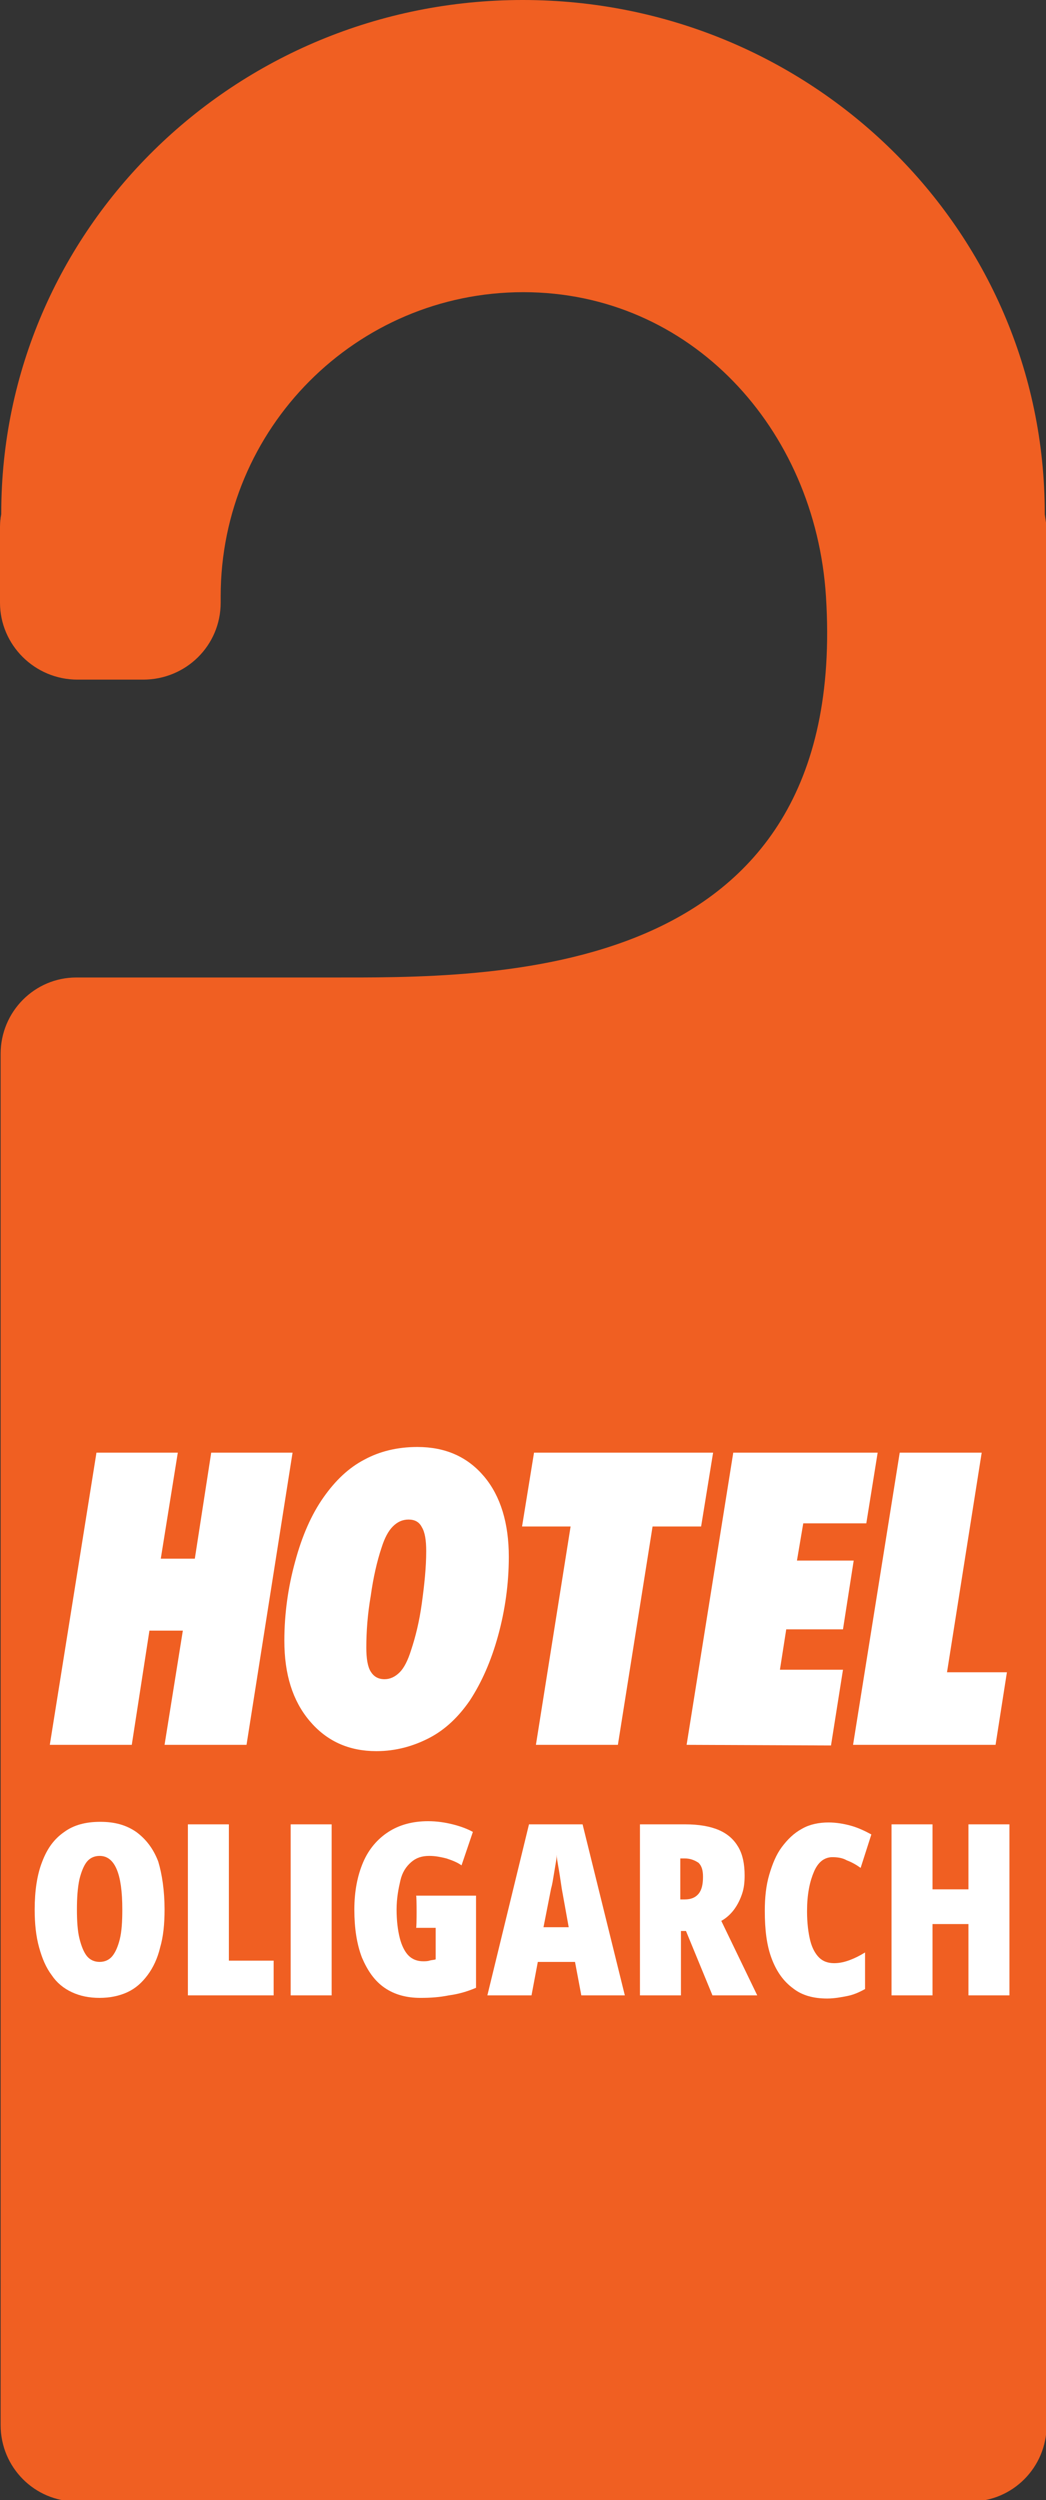 <?xml version="1.0" encoding="utf-8"?>
<!-- Generator: Adobe Illustrator 26.1.0, SVG Export Plug-In . SVG Version: 6.00 Build 0)  -->
<svg version="1.1" id="Layer_1" xmlns="http://www.w3.org/2000/svg" xmlns:xlink="http://www.w3.org/1999/xlink" x="0px" y="0px"
	 viewBox="0 0 165.9 396.2" style="enable-background:new 0 0 165.9 396.2;" xml:space="preserve">
<rect x="0" y="0" width="165.9" height="396.2" fill="#333333" stroke="none"/>
<style type="text/css">
	.st0{fill:#F05F22;}
	.st1{fill:none;}
	.st2{enable-background:new    ;}
	.st3{fill:#FFFFFF;}
</style>
<g>
	<g>
		<path class="st0" d="M0.2,81.4C0.1,82,0,82.7,0,83.3v0.2C0,82.8,0.1,82.2,0.2,81.4L0.2,81.4z"/>
		<path class="st0" d="M165.7,81.5c0-0.1,0-0.1,0-0.2c0-44.9-37-81.3-82.8-81.3C37.2,0,0.2,36.4,0.2,81.3c0,0,0,0,0,0.1s0,0.1,0,0.1
			c-0.1,0.6-0.2,1.3-0.2,2c0,0,0,4.3,0,12c0,6.7,5.5,12.2,12.3,12.2h10.4c6.8,0,12.3-5.4,12.3-12.2v-1c0-26.6,21.5-48.2,48-48.2
			s46.3,21.6,48,48.2c3.9,61.7-53.5,60.4-79.1,60.4c-10,0-39.8,0-39.8,0c-6.6,0-12,5.4-12,12.1c0,0,0,120.7,0,217.3
			c0,6.7,5.4,12.1,12,12.1H154c6.6,0,12-5.4,12-12.1V166.9V83.5C165.9,82.8,165.8,82.2,165.7,81.5z"/>
	</g>
</g>
<rect x="6.9" y="222.5" class="st1" width="153" height="79.9"/>
<g class="st2">
	<path class="st3" d="M7.9,276.5l7.4-46.3h12.9L25.5,247h5.4l2.6-16.8h12.9l-7.3,46.3h-13l2.9-18.1h-5.3l-2.8,18.1H7.9z"/>
	<path class="st3" d="M59.7,277.5c-4.4,0-7.9-1.6-10.6-4.8s-4-7.4-4-12.7c0-4.3,0.6-8.5,1.7-12.5c1.1-4.1,2.6-7.5,4.5-10.2
		s4-4.7,6.5-6c2.4-1.3,5.2-2,8.4-2c4.5,0,8,1.6,10.6,4.7c2.6,3.1,3.9,7.4,3.9,12.7c0,4.3-0.6,8.5-1.7,12.5c-1.1,4-2.6,7.4-4.5,10.3
		c-1.8,2.6-3.9,4.6-6.4,5.9S62.8,277.5,59.7,277.5z M58.1,261.1c0,1.7,0.2,3,0.7,3.8s1.2,1.2,2.2,1.2c0.9,0,1.7-0.4,2.4-1.1
		c0.7-0.7,1.3-1.9,1.8-3.5c0.7-2.1,1.3-4.5,1.7-7.4s0.7-5.7,0.7-8.3c0-1.7-0.2-3-0.7-3.8c-0.4-0.8-1.1-1.2-2.1-1.2
		c-1,0-1.8,0.4-2.5,1.1c-0.7,0.7-1.3,1.8-1.8,3.4c-0.7,2.1-1.3,4.7-1.7,7.6C58.3,255.8,58.1,258.5,58.1,261.1z"/>
	<path class="st3" d="M98,276.5H85l5.5-34.6h-7.7l1.9-11.7h28.4l-1.9,11.7h-7.7L98,276.5z"/>
	<path class="st3" d="M108.9,276.5l7.4-46.3h22.9l-1.8,11.2h-10l-1,5.9h9l-1.7,10.9h-9l-1,6.4h10l-1.9,12L108.9,276.5L108.9,276.5z"
		/>
	<path class="st3" d="M135.3,276.5l7.4-46.3h13l-5.5,34.8h9.5l-1.8,11.5H135.3z"/>
</g>
<rect x="5.9" y="286.9" class="st1" width="153.9" height="74"/>
<g class="st2">
	<path class="st3" d="M26.1,302.6c0,2.3-0.2,4.3-0.7,6c-0.4,1.7-1.1,3.2-2,4.4s-1.9,2.1-3.2,2.7c-1.3,0.6-2.8,0.9-4.4,0.9
		c-1.7,0-3.1-0.3-4.4-0.9c-1.3-0.6-2.4-1.5-3.2-2.7c-0.9-1.2-1.5-2.6-2-4.4s-0.7-3.8-0.7-6c0-3,0.4-5.6,1.2-7.6
		c0.8-2.1,1.9-3.6,3.5-4.7c1.5-1.1,3.4-1.6,5.7-1.6s4.1,0.5,5.7,1.6c1.5,1.1,2.7,2.6,3.5,4.7C25.7,297,26.1,299.6,26.1,302.6z
		 M12.2,302.6c0,1.8,0.1,3.4,0.4,4.6c0.3,1.2,0.7,2.2,1.2,2.8c0.5,0.6,1.2,0.9,2,0.9s1.5-0.3,2-0.9c0.5-0.6,0.9-1.5,1.2-2.7
		c0.3-1.2,0.4-2.8,0.4-4.7c0-2.9-0.3-5-0.9-6.4c-0.6-1.4-1.5-2.1-2.7-2.1c-0.8,0-1.5,0.3-2,0.9c-0.5,0.6-0.9,1.6-1.2,2.8
		C12.3,299.2,12.2,300.8,12.2,302.6z"/>
	<path class="st3" d="M29.8,316.2v-27.1h6.5v21.6h7.1v5.5H29.8z"/>
	<path class="st3" d="M46.1,316.2v-27.1h6.5v27.1H46.1z"/>
	<path class="st3" d="M66,300.4h9.5V315c-1.4,0.6-2.8,1-4.3,1.2c-1.5,0.3-2.9,0.4-4.5,0.4c-2.2,0-4.1-0.5-5.7-1.6
		c-1.6-1.1-2.7-2.7-3.6-4.8c-0.8-2.1-1.2-4.6-1.2-7.6c0-2.9,0.5-5.4,1.4-7.5c0.9-2.1,2.3-3.7,4-4.8c1.7-1.1,3.8-1.7,6.3-1.7
		c1.4,0,2.7,0.2,3.9,0.5c1.2,0.3,2.3,0.7,3.2,1.2l-1.8,5.3c-0.7-0.5-1.5-0.8-2.4-1.1c-0.8-0.2-1.7-0.4-2.7-0.4c-1.2,0-2.1,0.3-2.9,1
		s-1.4,1.6-1.7,2.9s-0.6,2.8-0.6,4.6s0.2,3.3,0.5,4.5s0.8,2.2,1.4,2.8s1.4,0.9,2.3,0.9c0.3,0,0.7,0,1-0.1c0.3-0.1,0.7-0.1,1-0.2v-5
		h-3.1C66.1,305.5,66.1,300.4,66,300.4z"/>
	<path class="st3" d="M92.2,316.2l-1-5.3h-5.9l-1,5.3h-7l6.6-27.1h8.5l6.7,27.1H92.2z M90.2,305.4l-1.1-6.1c-0.1-0.7-0.2-1.3-0.3-2
		c-0.1-0.6-0.2-1.3-0.3-1.8c-0.1-0.6-0.2-1.1-0.2-1.6c0,0.5-0.1,1-0.2,1.6c-0.1,0.6-0.2,1.2-0.3,1.8c-0.1,0.6-0.2,1.3-0.4,2
		l-1.2,6.1H90.2z"/>
	<path class="st3" d="M108.7,289.1c2.1,0,3.9,0.3,5.3,0.9c1.4,0.6,2.4,1.5,3.1,2.7s1,2.7,1,4.5c0,1.1-0.1,2-0.4,2.9
		c-0.3,0.9-0.7,1.7-1.2,2.4s-1.2,1.4-2.1,1.9l5.7,11.8H113l-4.2-10.2H108v10.2h-6.5v-27.1H108.7L108.7,289.1z M108.6,294.5h-0.7v6.5
		h0.7c1,0,1.7-0.3,2.2-0.9c0.5-0.6,0.7-1.5,0.7-2.7c0-1-0.2-1.7-0.7-2.2C110.2,294.8,109.5,294.5,108.6,294.5z"/>
	<path class="st3" d="M132,294.3c-0.6,0-1.2,0.2-1.7,0.6c-0.5,0.4-0.9,1-1.2,1.7s-0.6,1.6-0.8,2.7c-0.2,1.1-0.3,2.2-0.3,3.6
		c0,1.8,0.2,3.4,0.5,4.6s0.8,2.1,1.4,2.7c0.6,0.6,1.4,0.9,2.4,0.9c0.9,0,1.7-0.2,2.5-0.5s1.6-0.7,2.4-1.2v5.8
		c-0.9,0.5-1.8,0.9-2.8,1.1s-2.1,0.4-3.2,0.4c-2.2,0-4-0.5-5.4-1.6c-1.5-1.1-2.6-2.6-3.4-4.7c-0.8-2.1-1.1-4.6-1.1-7.6
		c0-2.1,0.2-4,0.7-5.7s1.1-3.2,2-4.4s1.9-2.2,3.2-2.9c1.2-0.7,2.7-1,4.2-1c1.2,0,2.4,0.2,3.5,0.5s2.2,0.8,3.3,1.4l-1.7,5.3
		c-0.7-0.5-1.4-0.9-2.2-1.2C133.6,294.4,132.8,294.3,132,294.3z"/>
	<path class="st3" d="M160,316.2h-6.4v-11.3h-5.7v11.3h-6.5v-27.1h6.5v10.3h5.7v-10.3h6.5v27.1H160z"/>
</g>
</svg>
